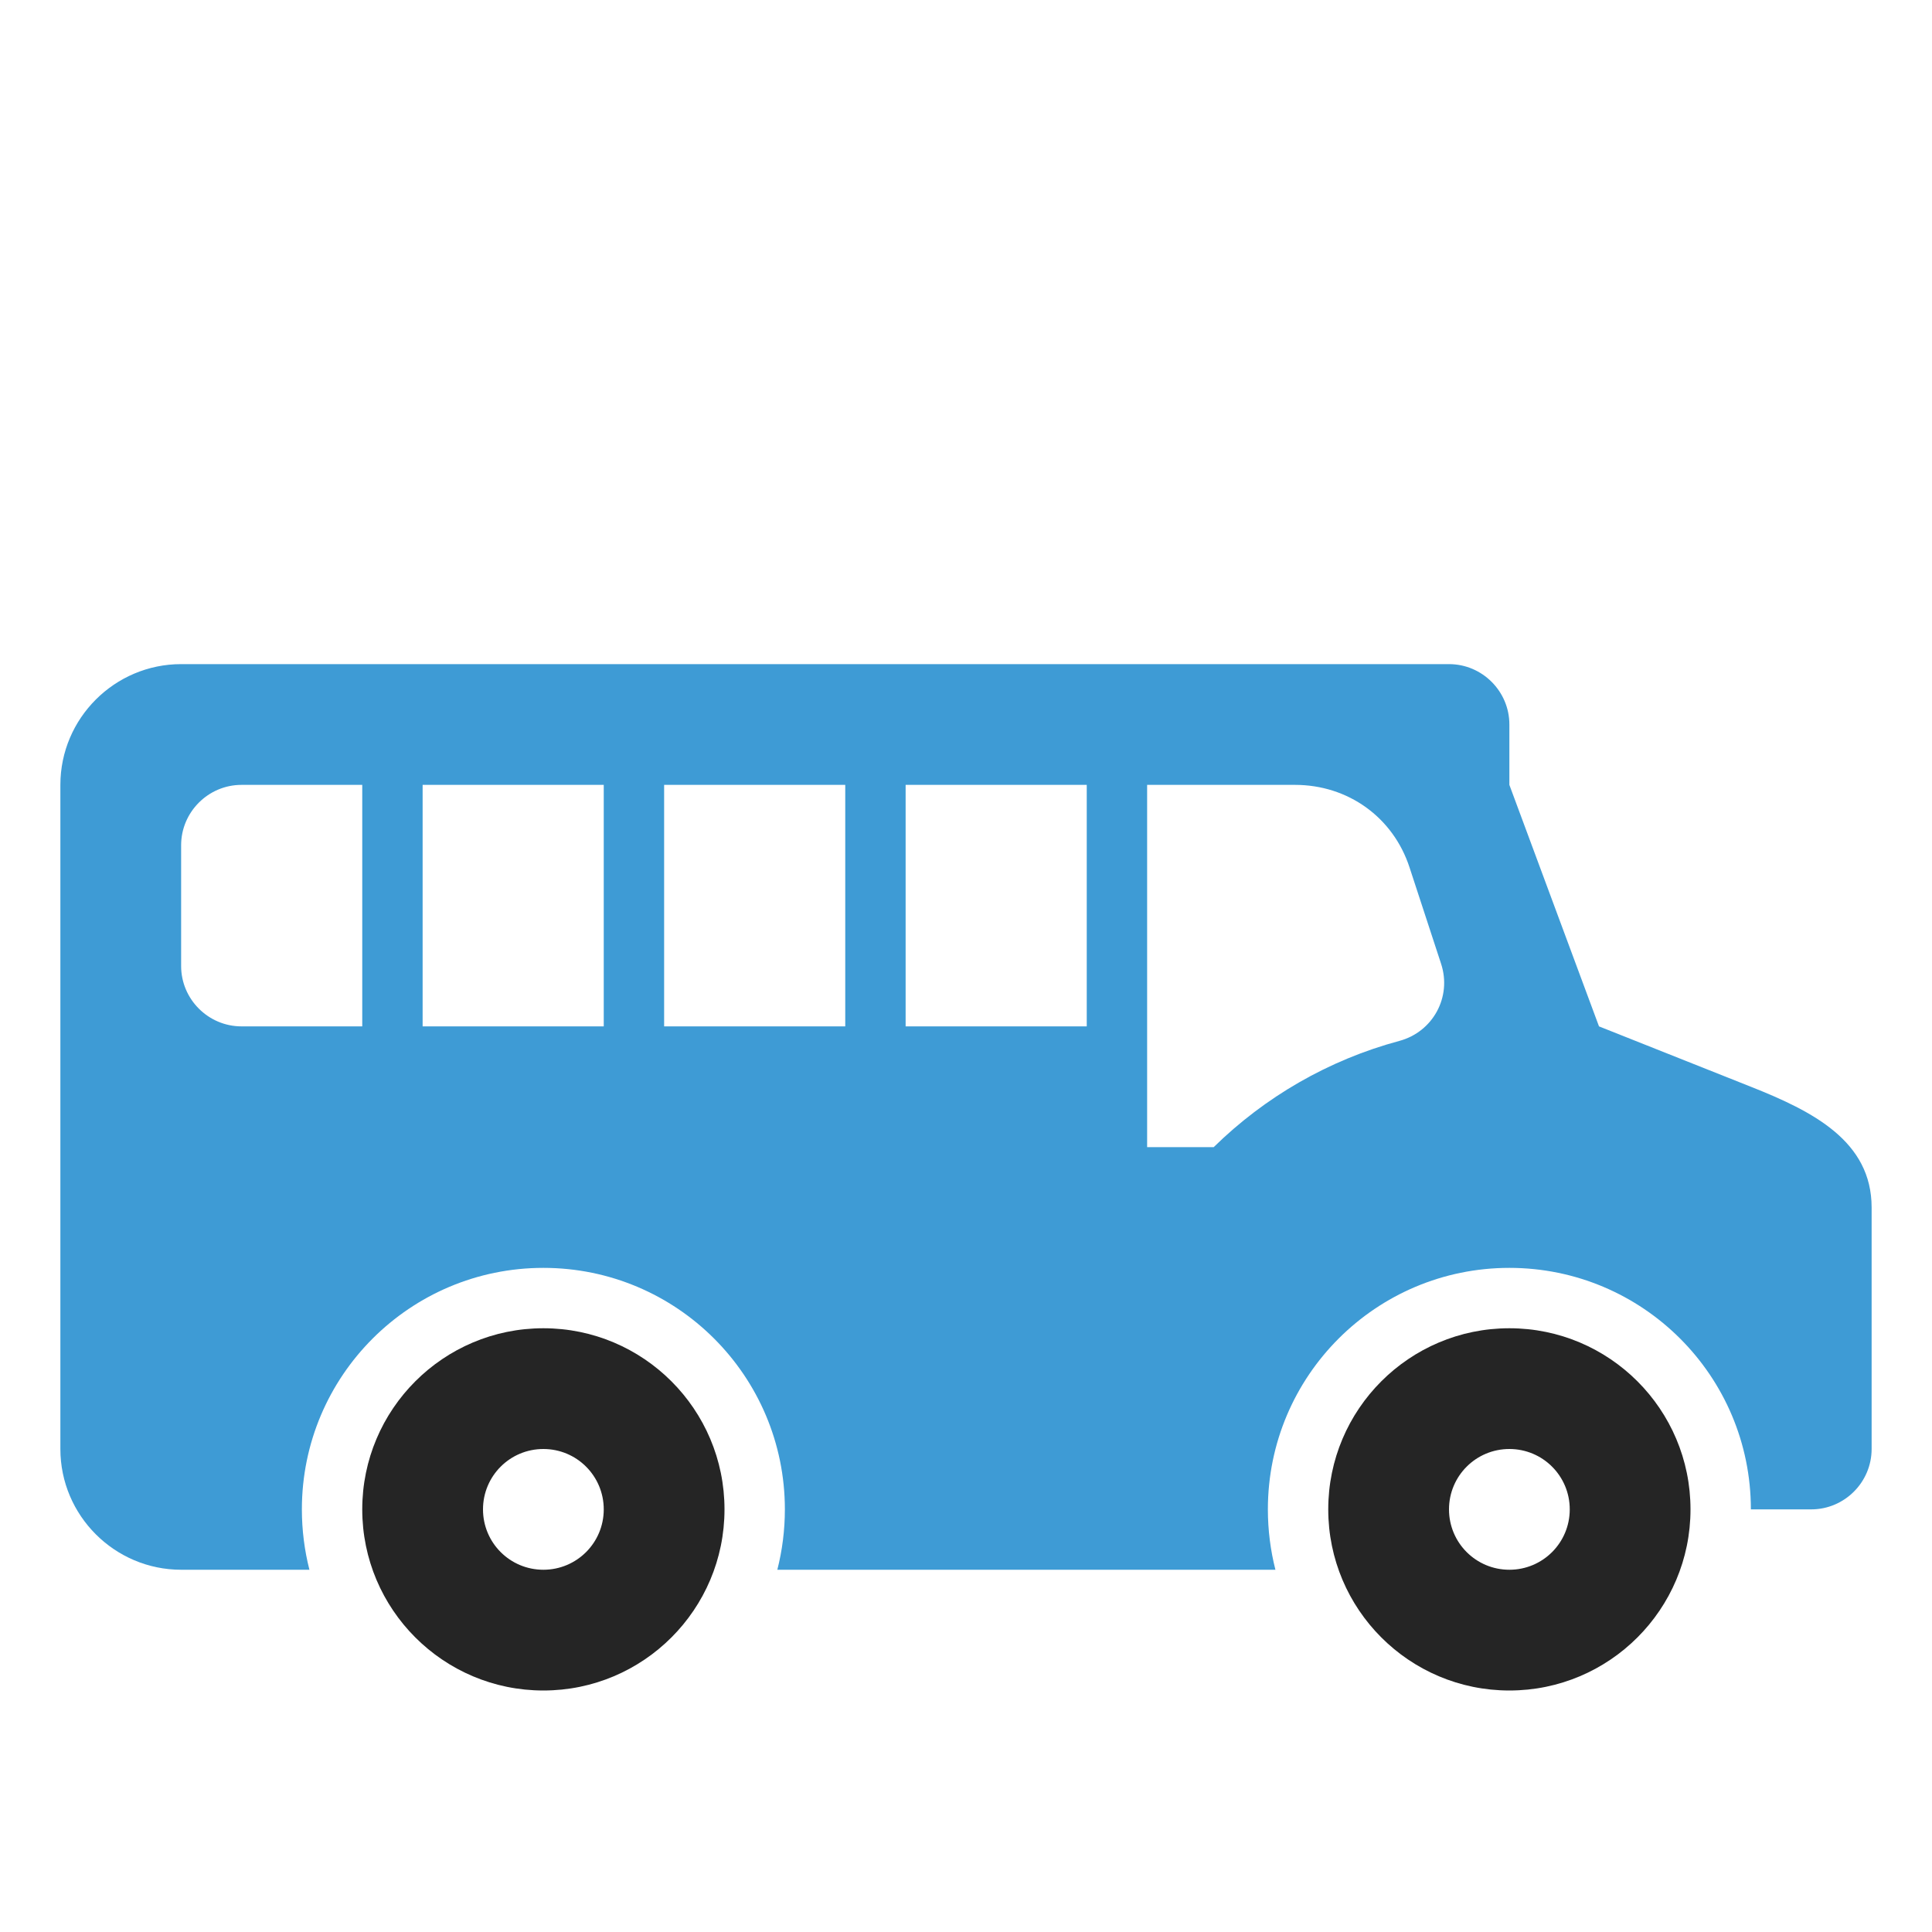 <?xml version="1.0" encoding="UTF-8"?>
<!DOCTYPE svg PUBLIC "-//W3C//DTD SVG 1.1//EN" "http://www.w3.org/Graphics/SVG/1.1/DTD/svg11.dtd">
<svg xmlns="http://www.w3.org/2000/svg" xml:space="preserve" width="1024px" height="1024px" shape-rendering="geometricPrecision" text-rendering="geometricPrecision" image-rendering="optimizeQuality" fill-rule="nonzero" clip-rule="evenodd" viewBox="0 0 10240 10240" xmlns:xlink="http://www.w3.org/1999/xlink">
	<title>schoolbus2 icon</title>
	<desc>schoolbus2 icon from the IconExperience.com O-Collection. Copyright by INCORS GmbH (www.incors.com).</desc>
	<path id="curve1" fill="#252525" d="M2880 7040c530,0 960,430 960,960 0,530 -430,960 -960,960 -530,0 -960,-430 -960,-960 0,-530 430,-960 960,-960zm5120 640c177,0 320,143 320,320 0,177 -143,320 -320,320 -177,0 -320,-143 -320,-320 0,-177 143,-320 320,-320zm-5120 0c-177,0 -320,143 -320,320 0,177 143,320 320,320 177,0 320,-143 320,-320 0,-177 -143,-320 -320,-320zm5120 -640c-530,0 -960,430 -960,960 0,530 430,960 960,960 530,0 960,-430 960,-960 0,-530 -430,-960 -960,-960z"/>
	<path id="curve0" fill="#3E9BD5" d="M960 3520c2240,0 4480,0 6720,0 176,0 320,144 320,320l0 320 475 1280 805 320c328,130 640,288 640,640l0 1280c0,176 -144,320 -320,320l-320 0c0,-707 -573,-1280 -1280,-1280 -707,0 -1280,573 -1280,1280 0,110 14,218 40,320l-2640 0c26,-102 40,-210 40,-320 0,-707 -573,-1280 -1280,-1280 -707,0 -1280,573 -1280,1280 0,110 14,218 40,320l-680 0c-352,0 -640,-287 -640,-640l0 -3520c0,-353 288,-640 640,-640zm320 640c-176,0 -320,144 -320,320l0 640c0,176 144,320 320,320l640 0 0 -1280 -640 0zm5584 0l-784 0 0 1920 353 0c270,-265 608,-462 984,-563 178,-48 279,-233 221,-409l-167 -510c-87,-267 -327,-438 -607,-438zm-4624 0l0 1280 960 0 0 -1280 -960 0zm1280 0l0 1280 960 0 0 -1280 -960 0zm1280 0l0 1280 960 0 0 -1280 -960 0z"/>
</svg>
